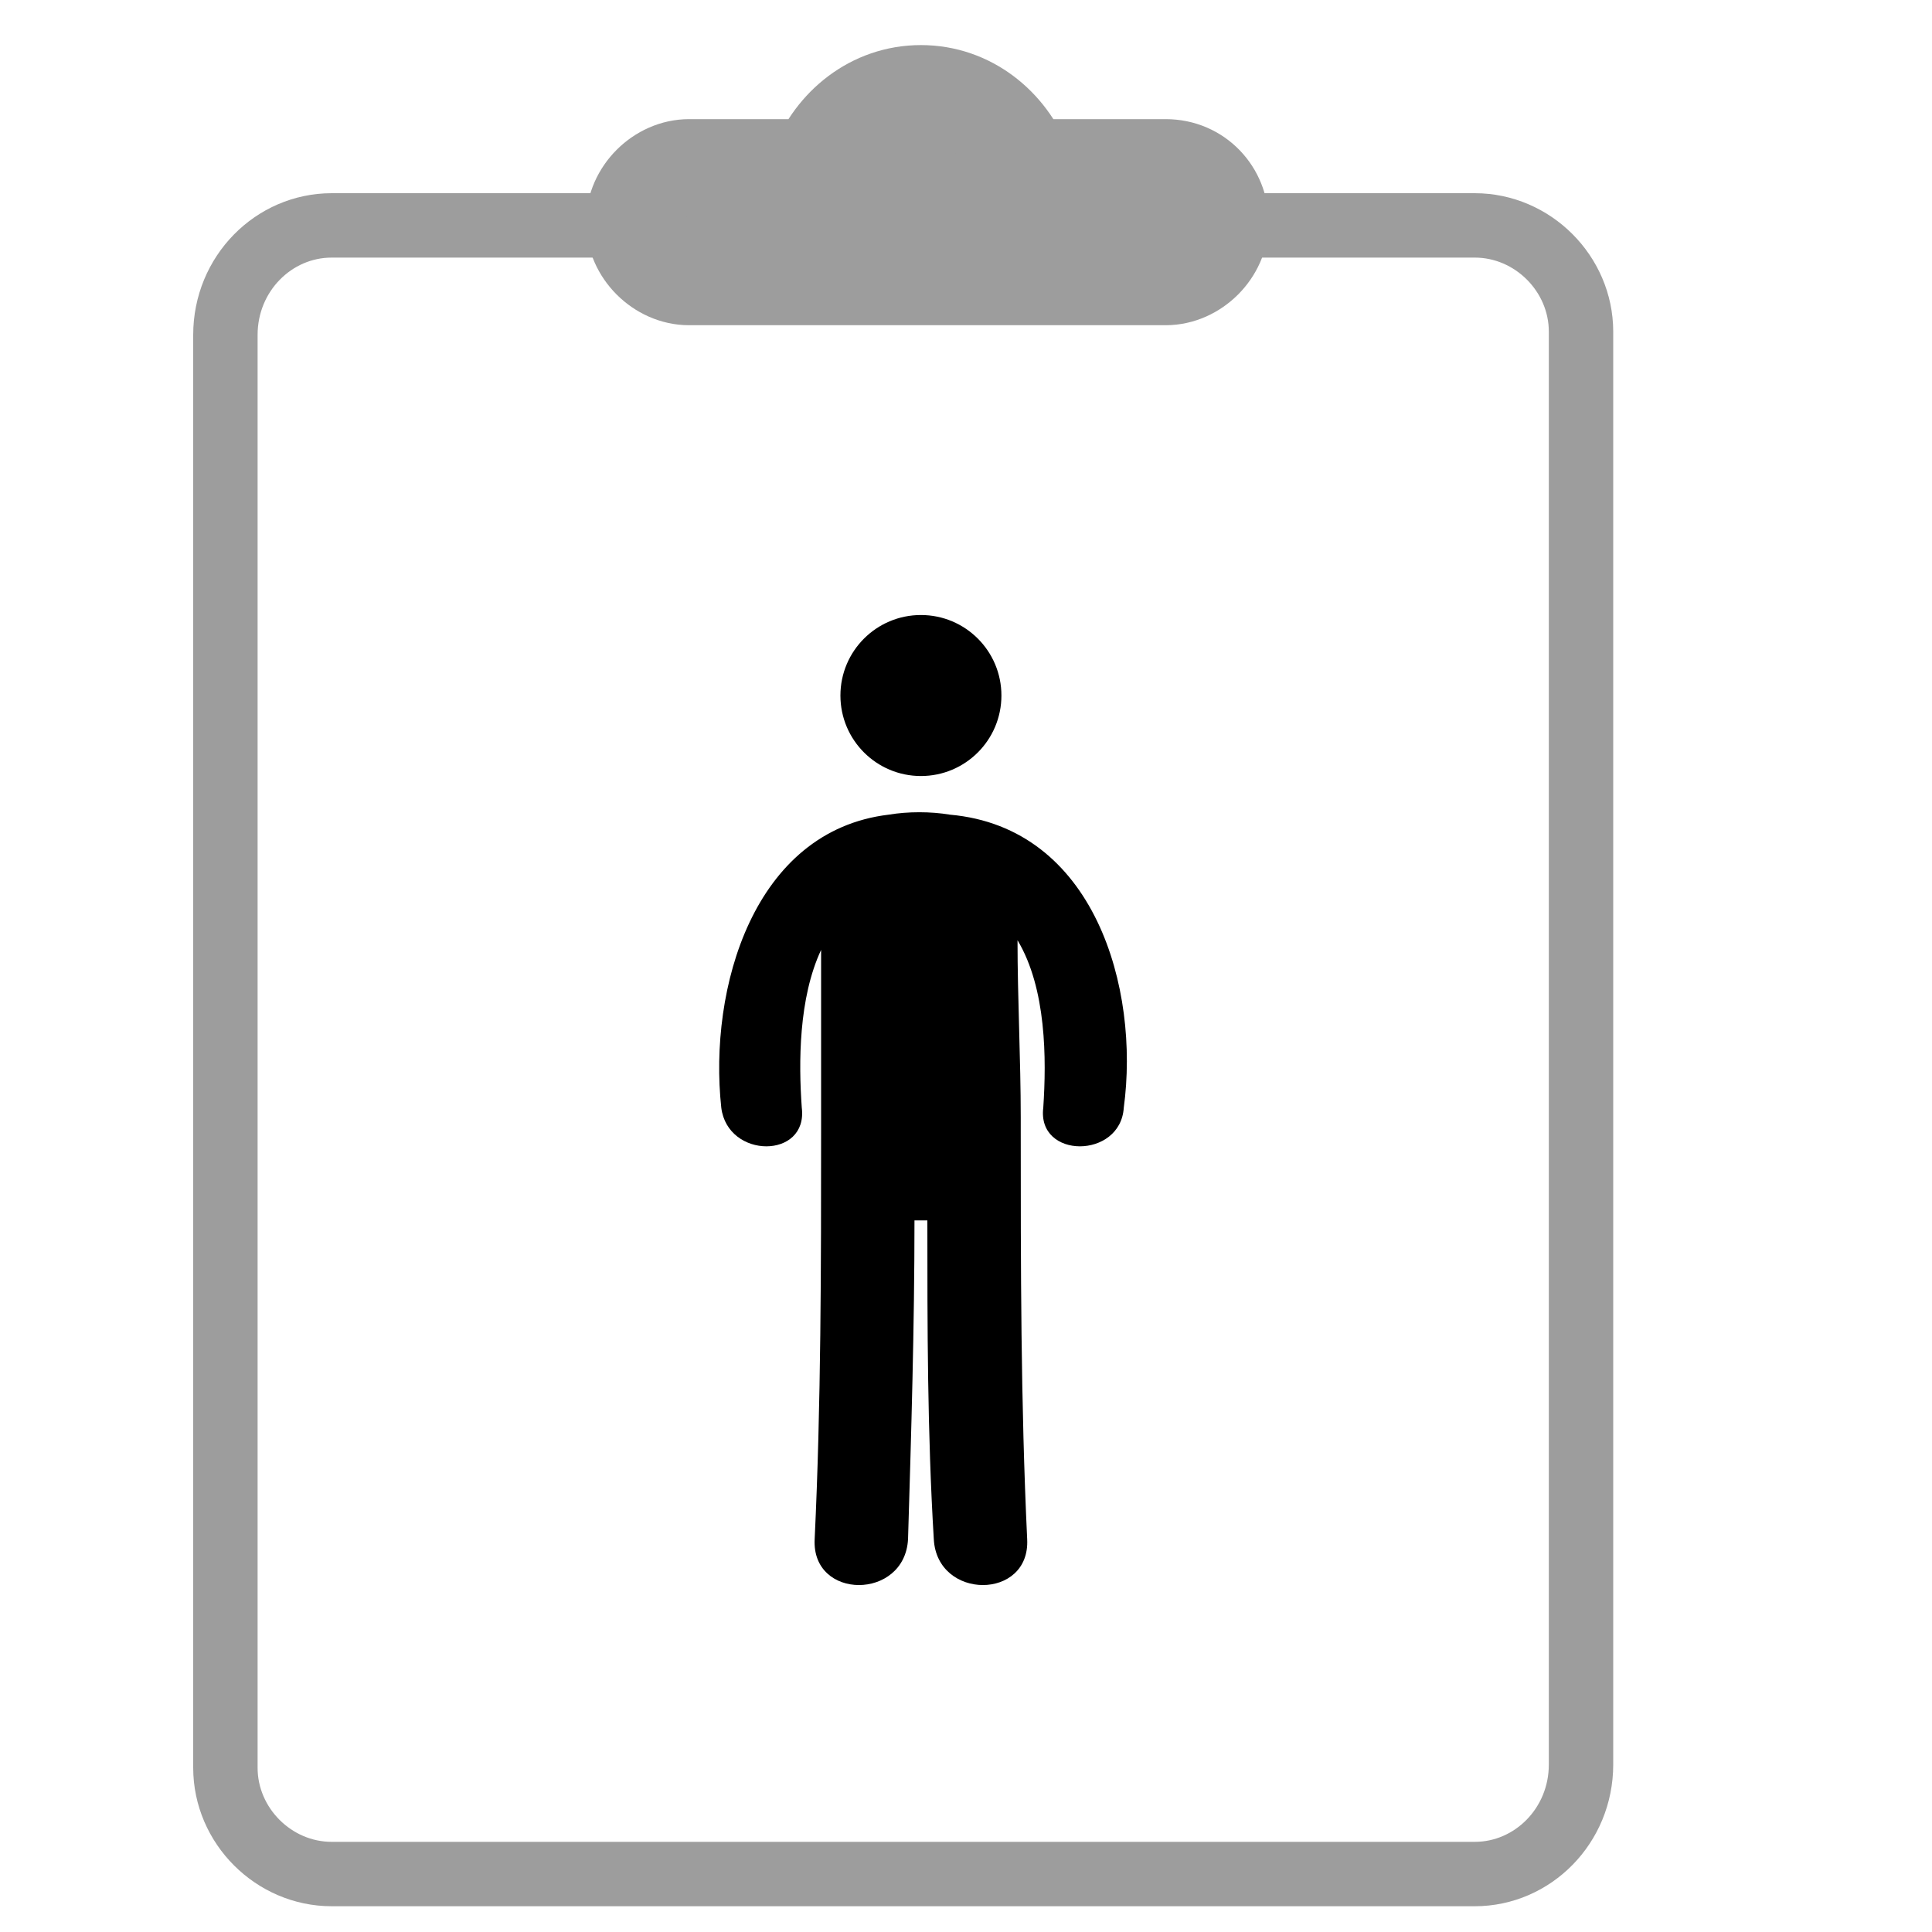 <?xml version="1.0" encoding="utf-8"?>
<!-- Generator: Adobe Illustrator 22.1.0, SVG Export Plug-In . SVG Version: 6.00 Build 0)  -->
<svg version="1.1" id="Capa_1" xmlns="http://www.w3.org/2000/svg" xmlns:xlink="http://www.w3.org/1999/xlink" x="0px" y="0px"
	 viewBox="0 0 60 60" style="enable-background:new 0 0 60 60;" xml:space="preserve">
<style type="text/css">
	.st0{fill:#FFFFFF;}
	.st1{fill:#151515;}
	.st2{fill:#030101;}
	.st3{fill:none;stroke:#000000;stroke-miterlimit:10;}
	.st4{stroke:#000000;stroke-miterlimit:10;}
	.st5{fill:none;stroke:#9d9d9d !important;stroke-width:2;stroke-linecap:round;stroke-linejoin:round;stroke-miterlimit:10;}
	.st6{fill:#9d9d9d !important;stroke:#9d9d9d !important;stroke-width:3;stroke-miterlimit:10;}
	.st7{opacity:0;clip-path:url(#SVGID_2_);fill-rule:evenodd;clip-rule:evenodd;fill:#FFFFFF;}
	.st8{clip-path:url(#SVGID_4_);}
	.st9{clip-path:url(#SVGID_6_);}
	.st10{fill:#211915;}
	.st11{fill:none;}
</style>
<g>
	<g>
		<circle cx="28.6" cy="21.6" r="2.5"/>
		<path d="M29.5,25.3c-0.6-0.1-1.3-0.1-1.9,0c-4.2,0.5-5.6,5.4-5.2,9.1c0.2,1.6,2.7,1.6,2.5,0c-0.1-1.4-0.1-3.4,0.6-4.9
			c0,1.8,0,3.6,0,5.3c0,0.1,0,0.1,0,0.2c0,0,0,0.1,0,0.1c0,4.2,0,8.5-0.2,12.7c-0.1,1.9,2.8,1.9,2.9,0c0.1-3.3,0.2-6.6,0.2-9.9
			c0.1,0,0.3,0,0.4,0c0,3.3,0,6.6,0.2,9.9c0.1,1.9,3,1.9,2.9,0c-0.2-4.2-0.2-8.5-0.2-12.7c0-0.1,0-0.3,0-0.4c0-1.8-0.1-3.7-0.1-5.5
			c0.9,1.5,0.9,3.7,0.8,5.2c-0.2,1.6,2.4,1.6,2.5,0C35.4,30.7,34,25.7,29.5,25.3z"/>
	</g>
</g>
<path class="st5" d="M45.8,58.2H10.3c-1.8,0-3.3-1.5-3.3-3.3V10.4C7,8.5,8.5,7,10.3,7h35.5c1.8,0,3.3,1.5,3.3,3.3v44.5
	C49.1,56.7,47.6,58.2,45.8,58.2z"/>
<path class="st6" d="M36.2,5.2h-4.4c-0.5-1.3-1.7-2.3-3.2-2.3s-2.7,1-3.2,2.3h-4c-0.9,0-1.7,0.8-1.7,1.7s0.8,1.7,1.7,1.7h14.8
	c0.9,0,1.7-0.8,1.7-1.7S37.2,5.2,36.2,5.2z"/>
</svg>
